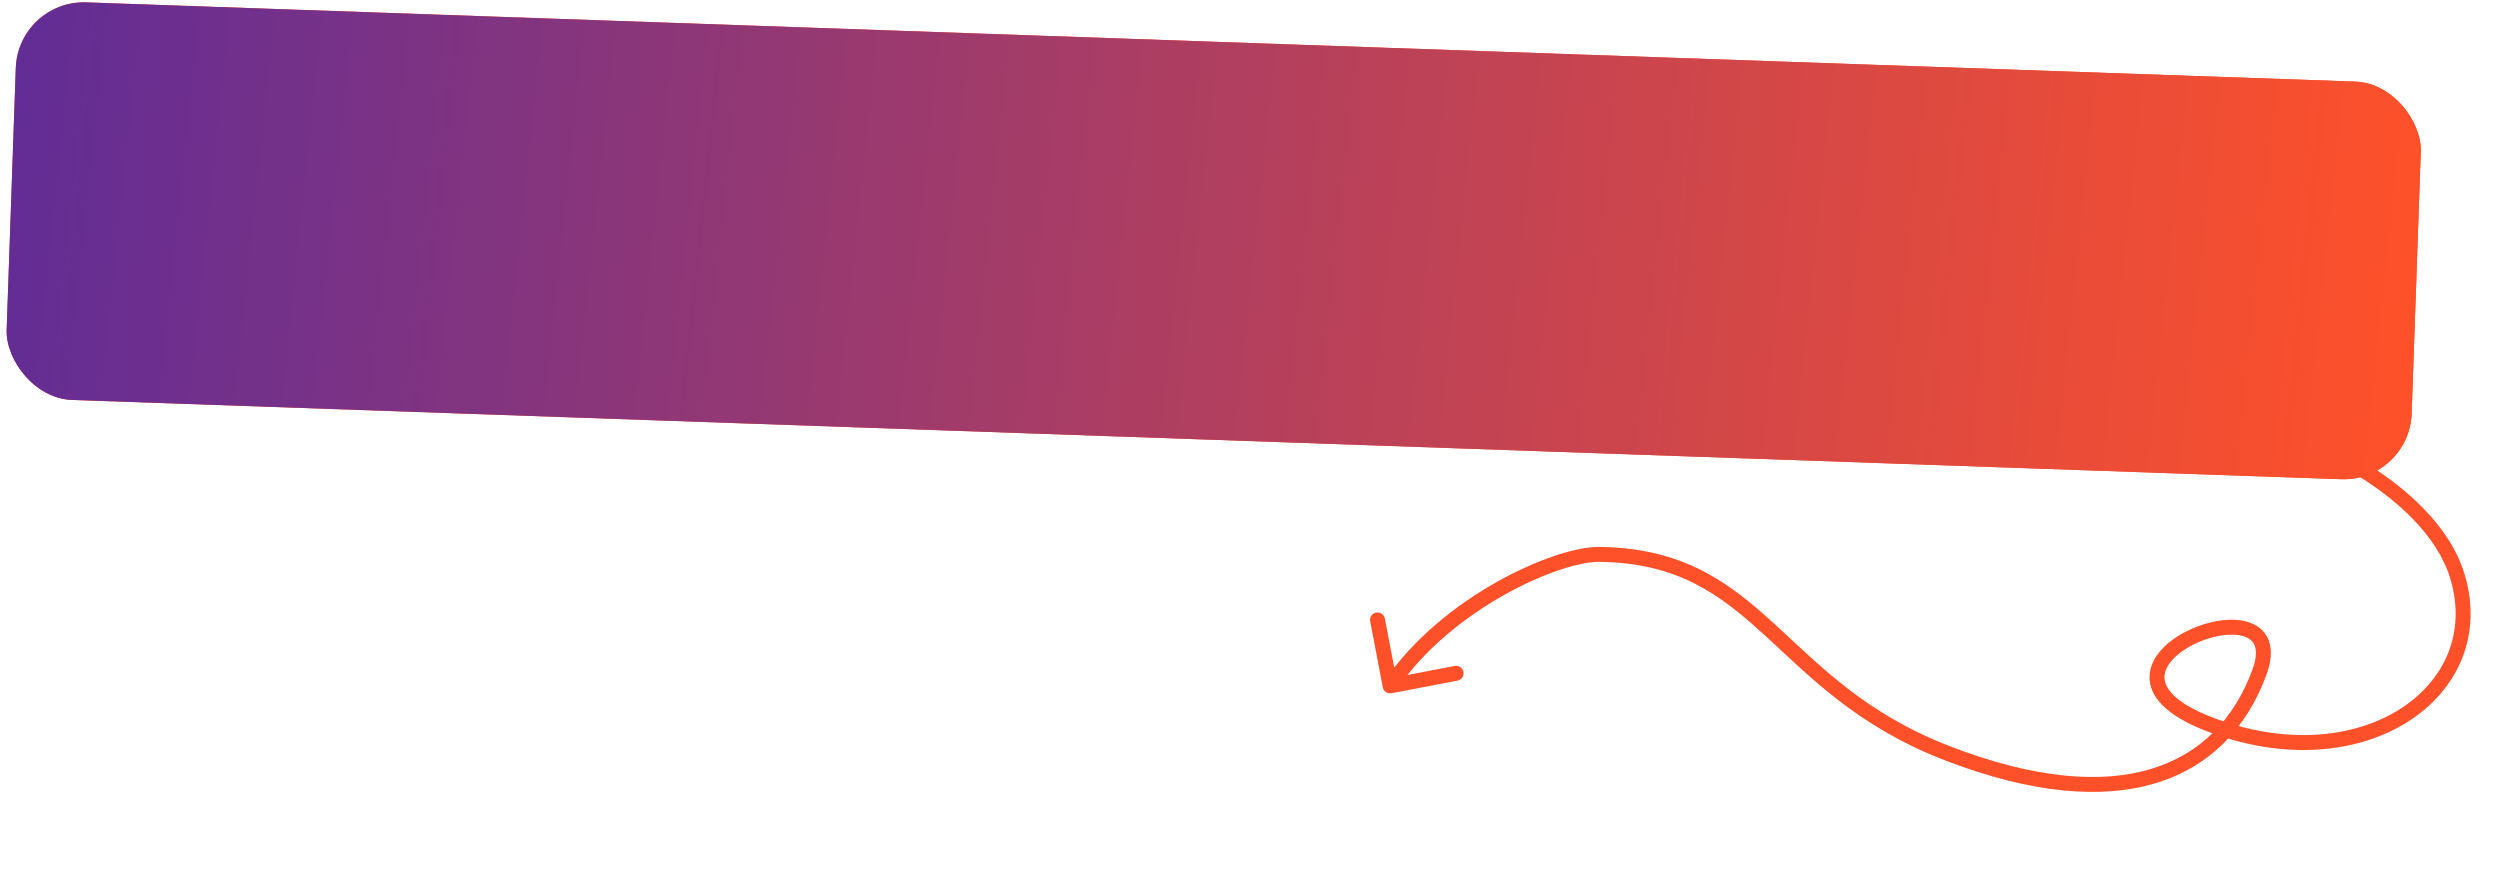 <svg width="335" height="120" viewBox="0 0 335 120" fill="none" xmlns="http://www.w3.org/2000/svg">
<path d="M329.318 77.305L330.276 77.02L329.318 77.305ZM214.308 74.288L214.296 75.288L214.308 74.288ZM185.295 92.099C185.398 92.641 185.922 92.997 186.465 92.893L195.304 91.203C195.847 91.099 196.203 90.575 196.099 90.033C195.995 89.49 195.471 89.135 194.929 89.238L187.071 90.741L185.569 82.883C185.465 82.341 184.941 81.985 184.399 82.089C183.856 82.192 183.501 82.716 183.604 83.259L185.295 92.099ZM297.022 57.071C301.282 57.157 308.262 59.289 314.66 62.973C321.072 66.666 326.625 71.761 328.359 77.59L330.276 77.02C328.321 70.45 322.219 65.019 315.658 61.24C309.082 57.453 301.77 55.167 297.063 55.071L297.022 57.071ZM328.359 77.59C330.523 84.861 327.509 91.329 321.469 95.097C315.4 98.882 306.228 99.942 296.252 96.051L295.525 97.914C305.99 101.996 315.838 100.966 322.527 96.794C329.244 92.604 332.725 85.248 330.276 77.02L328.359 77.59ZM296.252 96.051C291.182 94.073 289.99 92.037 290.04 90.664C290.066 89.933 290.428 89.156 291.134 88.382C291.837 87.611 292.831 86.903 293.974 86.336C296.305 85.179 298.959 84.745 300.624 85.253C301.412 85.493 301.898 85.913 302.127 86.502C302.371 87.13 302.403 88.15 301.824 89.73L303.702 90.418C304.368 88.599 304.481 87.037 303.992 85.778C303.488 84.482 302.428 83.712 301.208 83.34C298.858 82.623 295.649 83.272 293.085 84.544C291.779 85.192 290.566 86.037 289.656 87.034C288.749 88.03 288.09 89.239 288.041 90.591C287.94 93.385 290.376 95.906 295.525 97.914L296.252 96.051ZM301.824 89.73C299.426 96.275 294.971 100.971 288.367 103C281.72 105.043 272.752 104.426 261.29 99.998L260.57 101.864C272.263 106.382 281.72 107.135 288.955 104.912C296.234 102.675 301.118 97.469 303.702 90.418L301.824 89.73ZM261.29 99.998C249.923 95.606 243.864 89.162 237.789 83.617C234.758 80.849 231.7 78.289 227.989 76.414C224.262 74.53 219.918 73.357 214.32 73.288L214.296 75.288C219.604 75.353 223.646 76.46 227.087 78.199C230.545 79.946 233.438 82.353 236.441 85.094C242.436 90.566 248.782 97.309 260.57 101.864L261.29 99.998ZM214.32 73.288C212.758 73.269 210.661 73.697 208.321 74.483C205.963 75.274 203.293 76.451 200.566 77.984C195.122 81.043 189.38 85.56 185.449 91.349L187.104 92.472C190.811 87.012 196.284 82.684 201.546 79.727C204.173 78.251 206.728 77.127 208.958 76.379C211.206 75.624 213.058 75.273 214.296 75.288L214.32 73.288Z" fill="#FF5129"/>
<rect x="2.434" width="322.465" height="53.31" rx="9.116" transform="rotate(2 2.434 0)" fill="#FF5129"/>
<rect x="2.434" width="322.465" height="53.31" rx="9.116" transform="rotate(2 2.434 0)" fill="url(#paint0_linear_2002_1789)"/>
<defs>
<linearGradient id="paint0_linear_2002_1789" x1="-30.151" y1="0.916" x2="325.891" y2="25.693" gradientUnits="userSpaceOnUse">
<stop stop-color="#5229A1"/>
<stop offset="1" stop-color="#FF5129"/>
</linearGradient>
</defs>
</svg>
